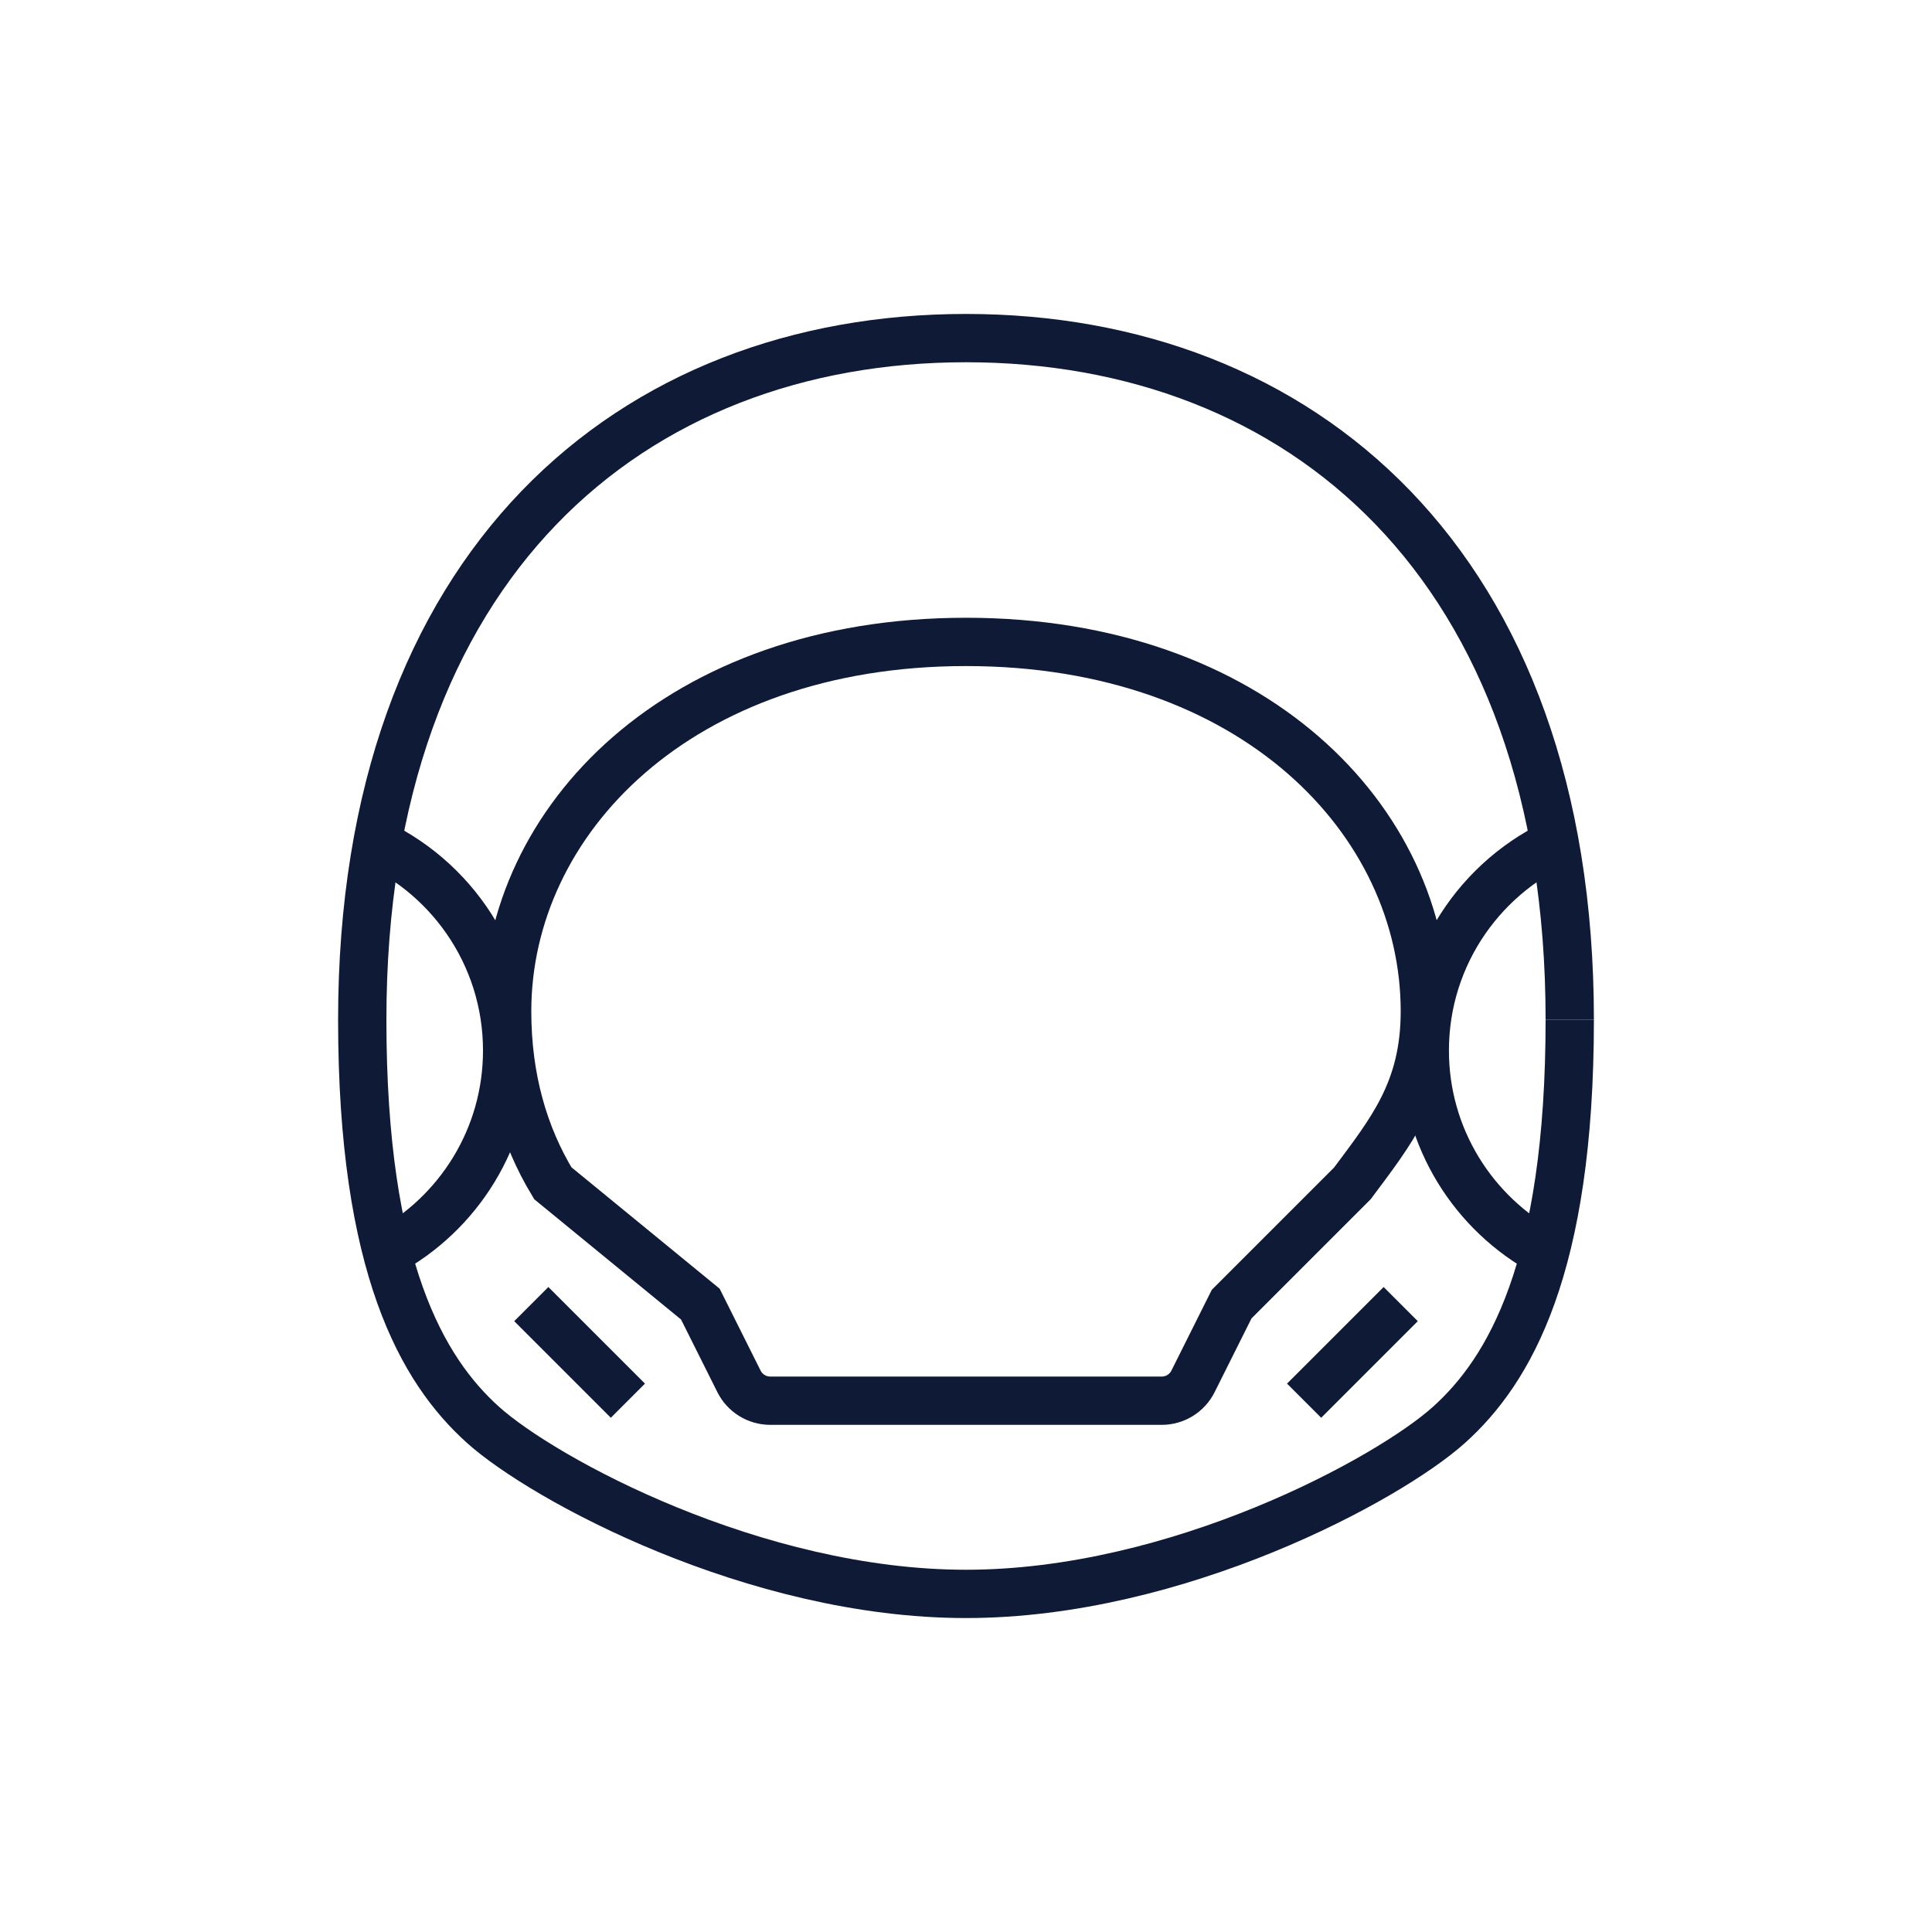 <?xml version="1.0" encoding="UTF-8" standalone="no"?>
<!DOCTYPE svg PUBLIC "-//W3C//DTD SVG 1.1//EN" "http://www.w3.org/Graphics/SVG/1.1/DTD/svg11.dtd">
<svg width="100%" height="100%" viewBox="0 0 80 80" version="1.1" xmlns="http://www.w3.org/2000/svg" xmlns:xlink="http://www.w3.org/1999/xlink" xml:space="preserve" xmlns:serif="http://www.serif.com/" style="fill-rule:evenodd;clip-rule:evenodd;stroke-miterlimit:10;">
    <g transform="matrix(1,0,0,1,-2,2)">
        <path d="M67,40.228C67,21.31 55.807,12 42,12C28.193,12 17,21.31 17,40.228C17,50.5 19.5,54.75 22,57C24.5,59.25 33.25,64 42,64" style="fill:none;fill-rule:nonzero;stroke:rgb(14,26,54);stroke-width:2px;"/>
        <path d="M58,47C59.61,44.84 61,43.143 61,39.873C61,31.976 53.897,24.58 42,24.58C30.103,24.58 23,31.976 23,39.873C23,42.654 23.693,45.022 24.891,46.996L31,52L32.6,55.2C32.845,55.69 33.346,56 33.894,56L50.106,56C50.654,56 51.155,55.69 51.4,55.2L53,52L58,47Z" style="fill:none;fill-rule:nonzero;stroke:rgb(14,26,54);stroke-width:2px;"/>
        <path d="M67,40.228C67,50.5 64.5,54.75 62,57C59.5,59.25 50.75,64 42,64" style="fill:none;fill-rule:nonzero;stroke:rgb(14,26,54);stroke-width:2px;"/>
        <path d="M16.997,32.664C20.513,34.057 23,37.488 23,41.5C23,45.118 20.977,48.264 18.001,49.868" style="fill:none;fill-rule:nonzero;stroke:rgb(14,26,54);stroke-width:2px;"/>
        <path d="M67,32.664C63.484,34.057 60.997,37.488 60.997,41.5C60.997,45.118 63.02,48.264 65.996,49.868" style="fill:none;fill-rule:nonzero;stroke:rgb(14,26,54);stroke-width:2px;"/>
        <path d="M24,52L28,56" style="fill:none;fill-rule:nonzero;stroke:rgb(14,26,54);stroke-width:2px;"/>
        <path d="M60,52L56,56" style="fill:none;fill-rule:nonzero;stroke:rgb(14,26,54);stroke-width:2px;"/>
    </g>
</svg>
